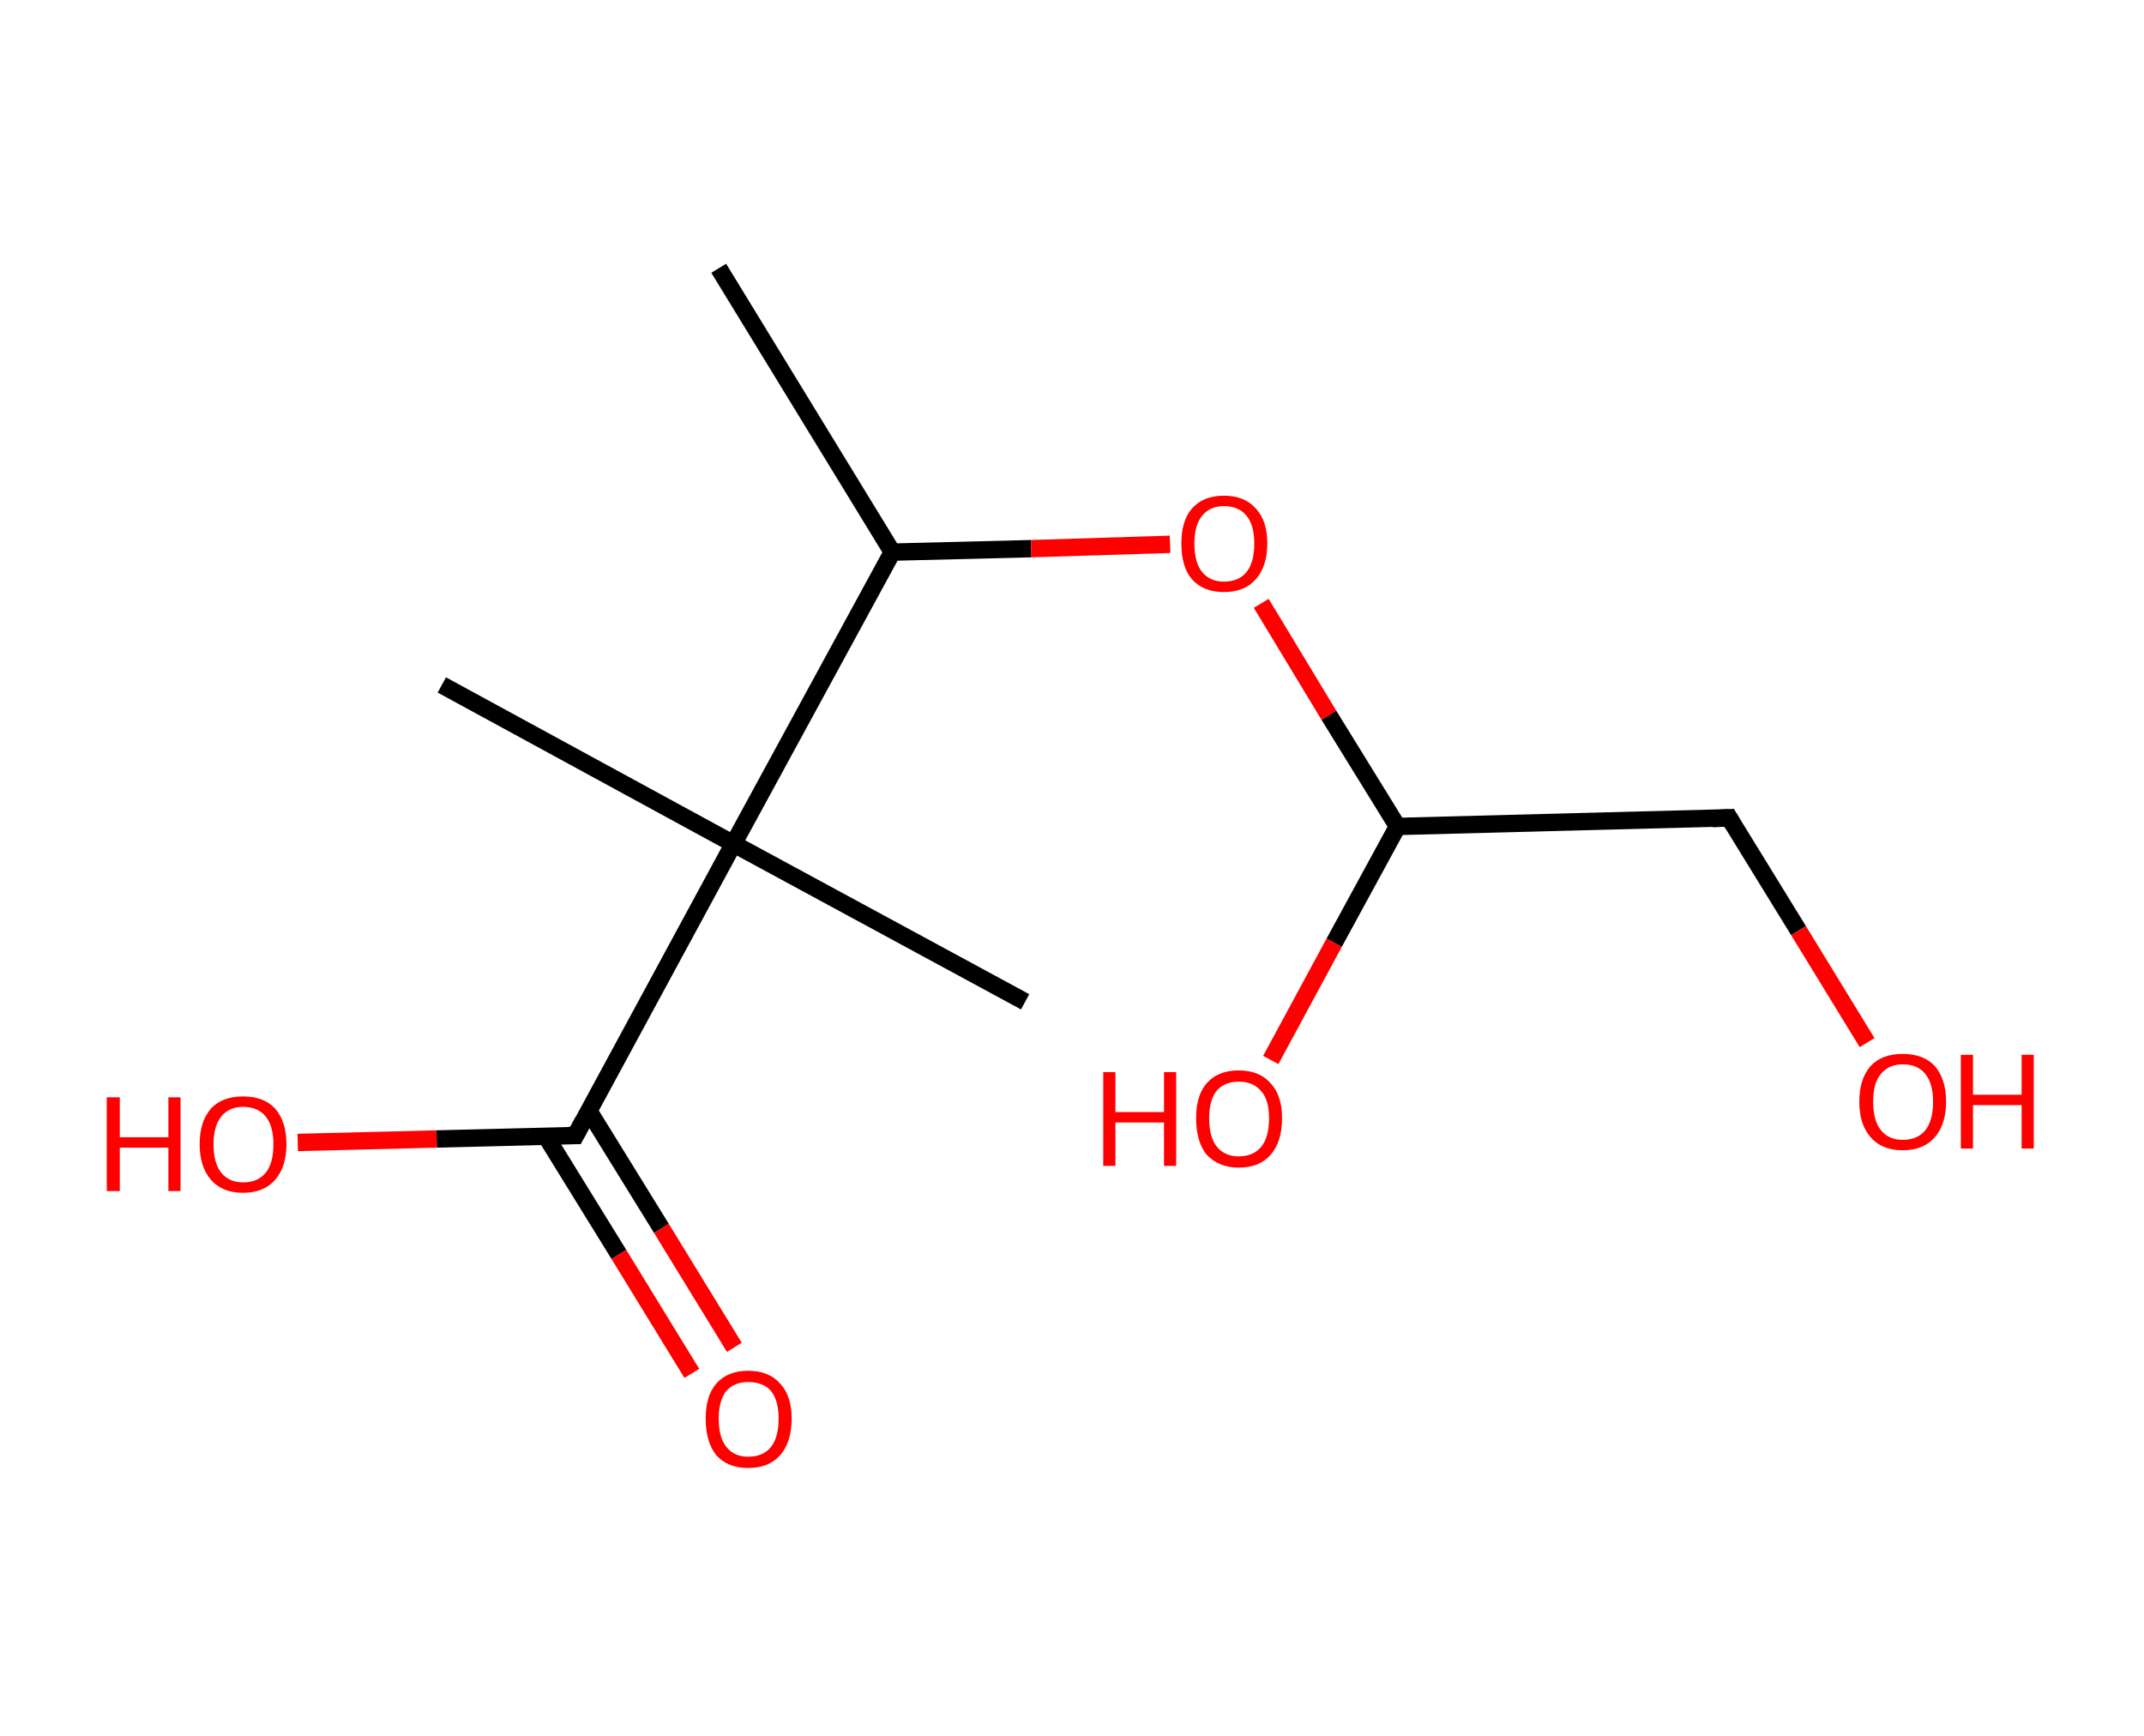 <?xml version='1.0' encoding='ASCII' standalone='yes'?>
<svg xmlns="http://www.w3.org/2000/svg" xmlns:rdkit="http://www.rdkit.org/xml" xmlns:xlink="http://www.w3.org/1999/xlink" version="1.1" baseProfile="full" xml:space="preserve" width="247px" height="200px" viewBox="0 0 247 200">
<!-- END OF HEADER -->
<rect style="opacity:1.0;fill:#FFFFFF;stroke:none" width="247.0" height="200.0" x="0.0" y="0.0"> </rect>
<path class="bond-0 atom-0 atom-1" d="M 82.8,30.9 L 102.8,63.6" style="fill:none;fill-rule:evenodd;stroke:#000000;stroke-width:2.0px;stroke-linecap:butt;stroke-linejoin:miter;stroke-opacity:1"/>
<path class="bond-1 atom-1 atom-2" d="M 102.8,63.6 L 118.8,63.2" style="fill:none;fill-rule:evenodd;stroke:#000000;stroke-width:2.0px;stroke-linecap:butt;stroke-linejoin:miter;stroke-opacity:1"/>
<path class="bond-1 atom-1 atom-2" d="M 118.8,63.2 L 134.8,62.7" style="fill:none;fill-rule:evenodd;stroke:#FF0000;stroke-width:2.0px;stroke-linecap:butt;stroke-linejoin:miter;stroke-opacity:1"/>
<path class="bond-2 atom-2 atom-3" d="M 145.3,69.5 L 153.1,82.4" style="fill:none;fill-rule:evenodd;stroke:#FF0000;stroke-width:2.0px;stroke-linecap:butt;stroke-linejoin:miter;stroke-opacity:1"/>
<path class="bond-2 atom-2 atom-3" d="M 153.1,82.4 L 161.0,95.2" style="fill:none;fill-rule:evenodd;stroke:#000000;stroke-width:2.0px;stroke-linecap:butt;stroke-linejoin:miter;stroke-opacity:1"/>
<path class="bond-3 atom-3 atom-4" d="M 161.0,95.2 L 153.7,108.6" style="fill:none;fill-rule:evenodd;stroke:#000000;stroke-width:2.0px;stroke-linecap:butt;stroke-linejoin:miter;stroke-opacity:1"/>
<path class="bond-3 atom-3 atom-4" d="M 153.7,108.6 L 146.4,122.1" style="fill:none;fill-rule:evenodd;stroke:#FF0000;stroke-width:2.0px;stroke-linecap:butt;stroke-linejoin:miter;stroke-opacity:1"/>
<path class="bond-4 atom-3 atom-5" d="M 161.0,95.2 L 199.2,94.2" style="fill:none;fill-rule:evenodd;stroke:#000000;stroke-width:2.0px;stroke-linecap:butt;stroke-linejoin:miter;stroke-opacity:1"/>
<path class="bond-5 atom-5 atom-6" d="M 199.2,94.2 L 207.2,107.2" style="fill:none;fill-rule:evenodd;stroke:#000000;stroke-width:2.0px;stroke-linecap:butt;stroke-linejoin:miter;stroke-opacity:1"/>
<path class="bond-5 atom-5 atom-6" d="M 207.2,107.2 L 215.1,120.1" style="fill:none;fill-rule:evenodd;stroke:#FF0000;stroke-width:2.0px;stroke-linecap:butt;stroke-linejoin:miter;stroke-opacity:1"/>
<path class="bond-6 atom-1 atom-7" d="M 102.8,63.6 L 84.5,97.2" style="fill:none;fill-rule:evenodd;stroke:#000000;stroke-width:2.0px;stroke-linecap:butt;stroke-linejoin:miter;stroke-opacity:1"/>
<path class="bond-7 atom-7 atom-8" d="M 84.5,97.2 L 50.9,78.9" style="fill:none;fill-rule:evenodd;stroke:#000000;stroke-width:2.0px;stroke-linecap:butt;stroke-linejoin:miter;stroke-opacity:1"/>
<path class="bond-8 atom-7 atom-9" d="M 84.5,97.2 L 118.1,115.4" style="fill:none;fill-rule:evenodd;stroke:#000000;stroke-width:2.0px;stroke-linecap:butt;stroke-linejoin:miter;stroke-opacity:1"/>
<path class="bond-9 atom-7 atom-10" d="M 84.5,97.2 L 66.3,130.8" style="fill:none;fill-rule:evenodd;stroke:#000000;stroke-width:2.0px;stroke-linecap:butt;stroke-linejoin:miter;stroke-opacity:1"/>
<path class="bond-10 atom-10 atom-11" d="M 62.9,130.9 L 71.3,144.5" style="fill:none;fill-rule:evenodd;stroke:#000000;stroke-width:2.0px;stroke-linecap:butt;stroke-linejoin:miter;stroke-opacity:1"/>
<path class="bond-10 atom-10 atom-11" d="M 71.3,144.5 L 79.7,158.2" style="fill:none;fill-rule:evenodd;stroke:#FF0000;stroke-width:2.0px;stroke-linecap:butt;stroke-linejoin:miter;stroke-opacity:1"/>
<path class="bond-10 atom-10 atom-11" d="M 67.8,127.9 L 76.2,141.5" style="fill:none;fill-rule:evenodd;stroke:#000000;stroke-width:2.0px;stroke-linecap:butt;stroke-linejoin:miter;stroke-opacity:1"/>
<path class="bond-10 atom-10 atom-11" d="M 76.2,141.5 L 84.6,155.2" style="fill:none;fill-rule:evenodd;stroke:#FF0000;stroke-width:2.0px;stroke-linecap:butt;stroke-linejoin:miter;stroke-opacity:1"/>
<path class="bond-11 atom-10 atom-12" d="M 66.3,130.8 L 50.3,131.2" style="fill:none;fill-rule:evenodd;stroke:#000000;stroke-width:2.0px;stroke-linecap:butt;stroke-linejoin:miter;stroke-opacity:1"/>
<path class="bond-11 atom-10 atom-12" d="M 50.3,131.2 L 34.3,131.6" style="fill:none;fill-rule:evenodd;stroke:#FF0000;stroke-width:2.0px;stroke-linecap:butt;stroke-linejoin:miter;stroke-opacity:1"/>
<path d="M 197.3,94.3 L 199.2,94.2 L 199.6,94.9" style="fill:none;stroke:#000000;stroke-width:2.0px;stroke-linecap:butt;stroke-linejoin:miter;stroke-opacity:1;"/>
<path d="M 67.2,129.1 L 66.3,130.8 L 65.5,130.8" style="fill:none;stroke:#000000;stroke-width:2.0px;stroke-linecap:butt;stroke-linejoin:miter;stroke-opacity:1;"/>
<path class="atom-2" d="M 136.1 62.6 Q 136.1 60.0, 137.3 58.6 Q 138.6 57.1, 141.0 57.1 Q 143.4 57.1, 144.7 58.6 Q 146.0 60.0, 146.0 62.6 Q 146.0 65.2, 144.7 66.7 Q 143.4 68.2, 141.0 68.2 Q 138.6 68.2, 137.3 66.7 Q 136.1 65.3, 136.1 62.6 M 141.0 67.0 Q 142.7 67.0, 143.6 65.9 Q 144.5 64.8, 144.5 62.6 Q 144.5 60.5, 143.6 59.4 Q 142.7 58.3, 141.0 58.3 Q 139.4 58.3, 138.5 59.4 Q 137.6 60.5, 137.6 62.6 Q 137.6 64.8, 138.5 65.9 Q 139.4 67.0, 141.0 67.0 " fill="#FF0000"/>
<path class="atom-4" d="M 127.1 123.5 L 128.5 123.5 L 128.5 128.1 L 134.1 128.1 L 134.1 123.5 L 135.5 123.5 L 135.5 134.3 L 134.1 134.3 L 134.1 129.3 L 128.5 129.3 L 128.5 134.3 L 127.1 134.3 L 127.1 123.5 " fill="#FF0000"/>
<path class="atom-4" d="M 137.8 128.8 Q 137.8 126.2, 139.0 124.8 Q 140.3 123.3, 142.7 123.3 Q 145.1 123.3, 146.4 124.8 Q 147.7 126.2, 147.7 128.8 Q 147.7 131.5, 146.4 133.0 Q 145.1 134.5, 142.7 134.5 Q 140.4 134.5, 139.0 133.0 Q 137.8 131.5, 137.8 128.8 M 142.7 133.2 Q 144.4 133.2, 145.3 132.1 Q 146.2 131.0, 146.2 128.8 Q 146.2 126.7, 145.3 125.7 Q 144.4 124.6, 142.7 124.6 Q 141.1 124.6, 140.2 125.6 Q 139.3 126.7, 139.3 128.8 Q 139.3 131.0, 140.2 132.1 Q 141.1 133.2, 142.7 133.2 " fill="#FF0000"/>
<path class="atom-6" d="M 214.2 126.9 Q 214.2 124.3, 215.5 122.8 Q 216.8 121.4, 219.2 121.4 Q 221.6 121.4, 222.9 122.8 Q 224.2 124.3, 224.2 126.9 Q 224.2 129.5, 222.9 131.0 Q 221.6 132.5, 219.2 132.5 Q 216.8 132.5, 215.5 131.0 Q 214.2 129.5, 214.2 126.9 M 219.2 131.3 Q 220.9 131.3, 221.8 130.2 Q 222.7 129.1, 222.7 126.9 Q 222.7 124.8, 221.8 123.7 Q 220.9 122.6, 219.2 122.6 Q 217.6 122.6, 216.7 123.7 Q 215.8 124.7, 215.8 126.9 Q 215.8 129.1, 216.7 130.2 Q 217.6 131.3, 219.2 131.3 " fill="#FF0000"/>
<path class="atom-6" d="M 225.9 121.5 L 227.3 121.5 L 227.3 126.1 L 232.9 126.1 L 232.9 121.5 L 234.3 121.5 L 234.3 132.3 L 232.9 132.3 L 232.9 127.3 L 227.3 127.3 L 227.3 132.3 L 225.9 132.3 L 225.9 121.5 " fill="#FF0000"/>
<path class="atom-11" d="M 81.3 163.4 Q 81.3 160.8, 82.5 159.4 Q 83.8 157.9, 86.2 157.9 Q 88.6 157.9, 89.9 159.4 Q 91.2 160.8, 91.2 163.4 Q 91.2 166.1, 89.9 167.6 Q 88.6 169.1, 86.2 169.1 Q 83.8 169.1, 82.5 167.6 Q 81.3 166.1, 81.3 163.4 M 86.2 167.8 Q 87.9 167.8, 88.8 166.7 Q 89.7 165.6, 89.7 163.4 Q 89.7 161.3, 88.8 160.2 Q 87.9 159.2, 86.2 159.2 Q 84.6 159.2, 83.7 160.2 Q 82.8 161.3, 82.8 163.4 Q 82.8 165.6, 83.7 166.7 Q 84.6 167.8, 86.2 167.8 " fill="#FF0000"/>
<path class="atom-12" d="M 12.3 126.4 L 13.8 126.4 L 13.8 131.0 L 19.4 131.0 L 19.4 126.4 L 20.8 126.4 L 20.8 137.2 L 19.4 137.2 L 19.4 132.2 L 13.8 132.2 L 13.8 137.2 L 12.3 137.2 L 12.3 126.4 " fill="#FF0000"/>
<path class="atom-12" d="M 23.0 131.8 Q 23.0 129.2, 24.3 127.7 Q 25.6 126.3, 28.0 126.3 Q 30.4 126.3, 31.7 127.7 Q 33.0 129.2, 33.0 131.8 Q 33.0 134.4, 31.7 135.9 Q 30.4 137.4, 28.0 137.4 Q 25.6 137.4, 24.3 135.9 Q 23.0 134.4, 23.0 131.8 M 28.0 136.2 Q 29.7 136.2, 30.6 135.1 Q 31.5 134.0, 31.5 131.8 Q 31.5 129.7, 30.6 128.6 Q 29.7 127.5, 28.0 127.5 Q 26.4 127.5, 25.5 128.6 Q 24.6 129.7, 24.6 131.8 Q 24.6 134.0, 25.5 135.1 Q 26.4 136.2, 28.0 136.2 " fill="#FF0000"/>
</svg>
